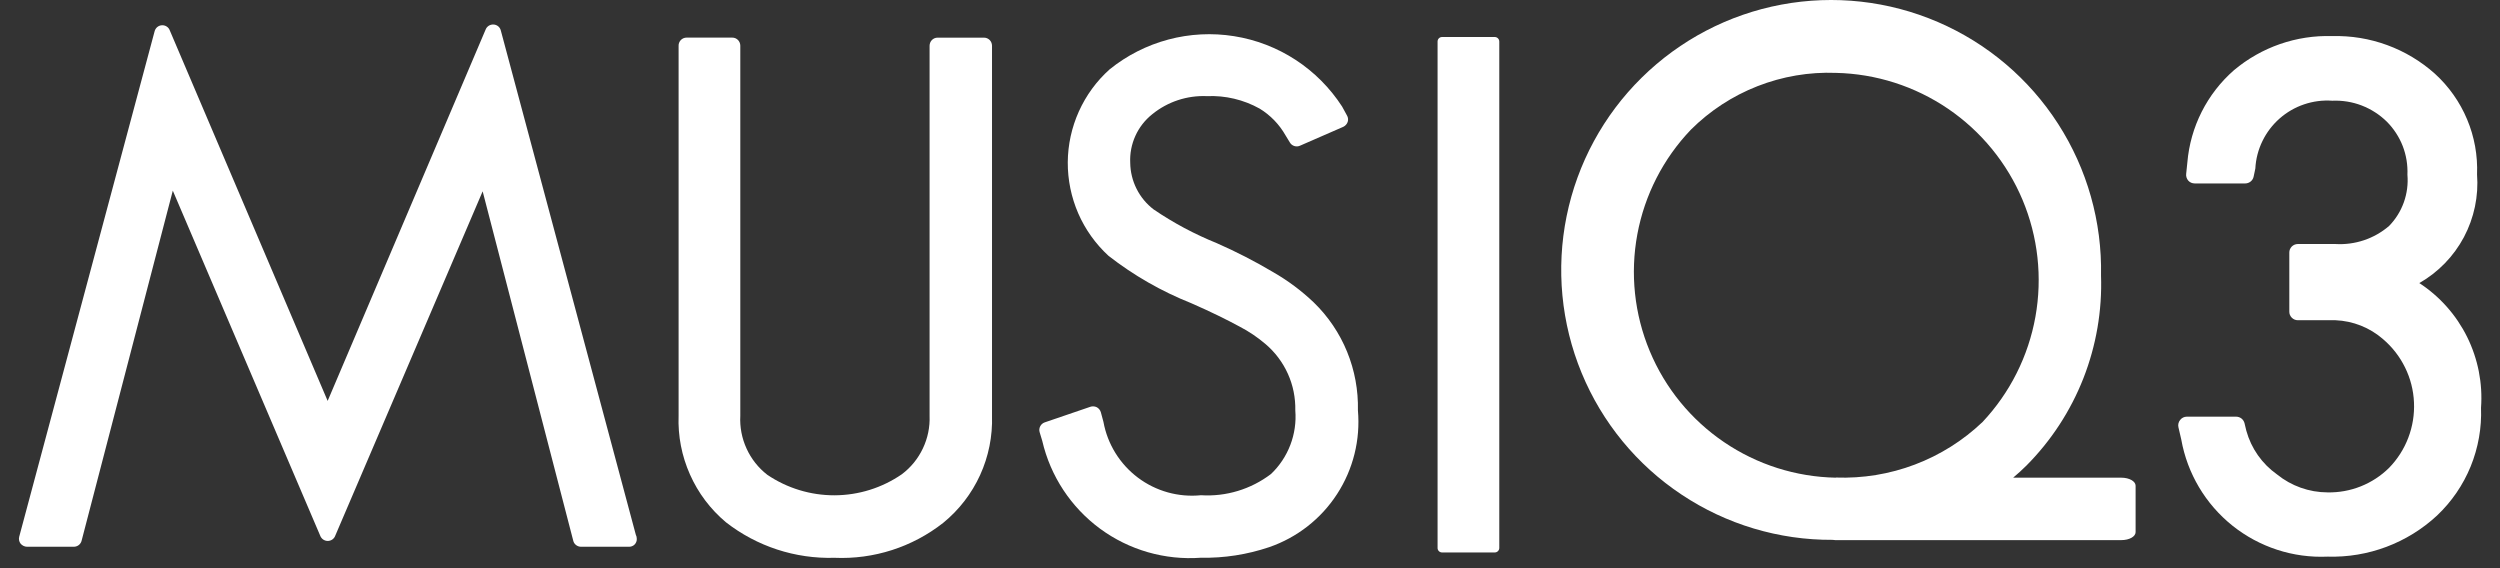 <svg width="66" height="15" viewBox="0 0 66 15" fill="none" xmlns="http://www.w3.org/2000/svg">
<rect x="0" y="0" width="66" height="15" fill="#333333" stroke="none"/>
<g clip-path="url(#clip0)">
<path d="M24.753 0.994C24.725 0.994 24.697 0.999 24.671 1.01C24.645 1.021 24.622 1.037 24.603 1.056C24.583 1.076 24.567 1.1 24.557 1.126C24.547 1.151 24.541 1.179 24.541 1.207V10.977C24.553 11.274 24.492 11.569 24.364 11.838C24.237 12.107 24.047 12.341 23.809 12.52C23.287 12.88 22.669 13.073 22.035 13.076C21.401 13.078 20.78 12.889 20.256 12.534C20.02 12.351 19.832 12.113 19.709 11.842C19.585 11.571 19.528 11.274 19.544 10.976V1.206C19.544 1.178 19.538 1.15 19.528 1.125C19.517 1.099 19.502 1.075 19.482 1.055C19.463 1.036 19.439 1.02 19.414 1.009C19.388 0.998 19.36 0.993 19.332 0.993H18.125C18.098 0.993 18.07 0.998 18.044 1.009C18.018 1.02 17.995 1.036 17.976 1.055C17.956 1.075 17.94 1.099 17.93 1.125C17.919 1.15 17.914 1.178 17.915 1.206V10.976C17.895 11.509 17.998 12.039 18.215 12.526C18.431 13.014 18.756 13.445 19.165 13.788C19.982 14.425 20.996 14.757 22.032 14.726C23.068 14.771 24.085 14.444 24.901 13.803C25.318 13.463 25.652 13.031 25.875 12.541C26.099 12.05 26.206 11.515 26.189 10.977V1.207C26.189 1.179 26.183 1.151 26.173 1.126C26.163 1.1 26.147 1.076 26.127 1.056C26.108 1.037 26.084 1.021 26.059 1.01C26.033 0.999 26.005 0.994 25.977 0.994H24.753Z" fill="white"/>
<path d="M38.071 0.977H39.462C39.493 0.977 39.523 0.989 39.546 1.012C39.568 1.034 39.581 1.064 39.581 1.096V14.467C39.581 14.498 39.568 14.528 39.546 14.55C39.524 14.572 39.494 14.585 39.462 14.585H38.071C38.055 14.585 38.039 14.582 38.025 14.576C38.01 14.57 37.997 14.561 37.986 14.55C37.975 14.539 37.966 14.525 37.96 14.511C37.954 14.496 37.951 14.481 37.952 14.465V1.096C37.952 1.064 37.964 1.034 37.986 1.012C38.009 0.989 38.039 0.977 38.071 0.977Z" fill="white"/>
<path d="M33.609 7.183C33.129 6.898 32.632 6.643 32.122 6.419C31.536 6.182 30.978 5.884 30.456 5.529C30.266 5.384 30.112 5.198 30.005 4.984C29.898 4.771 29.841 4.536 29.838 4.298C29.826 4.054 29.873 3.81 29.974 3.587C30.075 3.364 30.227 3.169 30.419 3.016C30.826 2.685 31.34 2.515 31.865 2.538C32.349 2.517 32.83 2.631 33.254 2.867C33.539 3.041 33.775 3.285 33.94 3.577L34.054 3.764C34.08 3.808 34.122 3.84 34.17 3.855C34.219 3.871 34.272 3.868 34.319 3.847L35.465 3.347C35.518 3.321 35.559 3.275 35.579 3.219C35.588 3.191 35.592 3.162 35.588 3.132C35.585 3.103 35.576 3.075 35.561 3.05L35.431 2.812C35.112 2.32 34.694 1.9 34.203 1.58C33.712 1.26 33.159 1.047 32.58 0.955C32.001 0.863 31.409 0.893 30.843 1.044C30.277 1.195 29.748 1.464 29.293 1.832C28.948 2.141 28.672 2.52 28.482 2.942C28.292 3.365 28.192 3.822 28.189 4.285C28.187 4.748 28.281 5.207 28.465 5.632C28.65 6.057 28.922 6.438 29.263 6.752C29.928 7.271 30.664 7.692 31.448 8.004C31.967 8.231 32.396 8.443 32.729 8.624C32.971 8.75 33.198 8.903 33.406 9.08C33.66 9.295 33.863 9.564 34 9.868C34.137 10.171 34.203 10.502 34.196 10.835C34.221 11.145 34.176 11.456 34.065 11.746C33.954 12.037 33.78 12.299 33.555 12.513C33.026 12.916 32.369 13.116 31.706 13.074C31.112 13.134 30.517 12.968 30.04 12.609C29.563 12.25 29.238 11.725 29.131 11.138L29.062 10.882C29.053 10.854 29.04 10.828 29.021 10.806C29.003 10.783 28.98 10.764 28.955 10.751C28.902 10.725 28.841 10.72 28.786 10.739L27.58 11.151C27.528 11.169 27.486 11.206 27.461 11.255C27.436 11.303 27.431 11.36 27.447 11.412L27.516 11.641C27.732 12.57 28.273 13.391 29.041 13.957C29.809 14.522 30.754 14.794 31.706 14.724C32.317 14.736 32.926 14.641 33.506 14.445C34.243 14.191 34.875 13.698 35.299 13.043C35.724 12.389 35.917 11.611 35.849 10.834C35.861 10.304 35.764 9.778 35.564 9.288C35.364 8.797 35.064 8.354 34.684 7.985C34.359 7.675 33.998 7.406 33.609 7.183Z" fill="white"/>
<path d="M56.005 12.611H53.147C53.266 12.511 53.386 12.403 53.498 12.291C54.152 11.633 54.663 10.849 55.002 9.986C55.34 9.123 55.499 8.2 55.467 7.274C55.496 5.857 55.102 4.463 54.335 3.271C53.569 2.079 52.464 1.143 51.162 0.582C49.861 0.021 48.421 -0.139 47.028 0.122C45.635 0.383 44.352 1.054 43.342 2.049C42.332 3.043 41.642 4.316 41.359 5.705C41.077 7.094 41.214 8.535 41.755 9.846C42.296 11.156 43.215 12.275 44.396 13.059C45.576 13.844 46.963 14.26 48.38 14.252C48.403 14.256 48.426 14.258 48.45 14.259H56.005C56.212 14.259 56.38 14.167 56.38 14.048V12.823C56.38 12.705 56.212 12.611 56.005 12.611ZM48.468 12.611C47.413 12.591 46.386 12.265 45.513 11.671C44.64 11.078 43.959 10.243 43.553 9.268C43.147 8.294 43.033 7.222 43.226 6.184C43.419 5.146 43.91 4.187 44.639 3.424C45.14 2.924 45.739 2.533 46.398 2.275C47.056 2.017 47.761 1.897 48.468 1.924C49.526 1.947 50.553 2.276 51.428 2.871C52.302 3.466 52.985 4.301 53.395 5.276C53.804 6.251 53.922 7.323 53.735 8.364C53.548 9.404 53.064 10.369 52.34 11.14C51.825 11.631 51.217 12.013 50.551 12.265C49.886 12.517 49.177 12.633 48.465 12.607L48.468 12.611Z" fill="white"/>
<path d="M63.87 7.473C64.37 7.188 64.778 6.767 65.048 6.26C65.317 5.752 65.438 5.178 65.394 4.605C65.414 4.107 65.325 3.611 65.132 3.152C64.94 2.693 64.649 2.281 64.281 1.946C63.537 1.281 62.567 0.926 61.571 0.953C60.625 0.923 59.702 1.244 58.977 1.853C58.266 2.475 57.825 3.349 57.746 4.29L57.715 4.59C57.711 4.622 57.714 4.654 57.724 4.685C57.733 4.715 57.749 4.743 57.77 4.768C57.791 4.792 57.818 4.811 57.847 4.824C57.877 4.836 57.908 4.843 57.941 4.843H59.273C59.325 4.843 59.376 4.825 59.417 4.792C59.458 4.759 59.486 4.713 59.496 4.662L59.541 4.449C59.554 4.197 59.618 3.951 59.728 3.725C59.838 3.498 59.992 3.296 60.181 3.129C60.37 2.963 60.59 2.835 60.828 2.755C61.067 2.674 61.319 2.641 61.571 2.659C61.836 2.647 62.101 2.69 62.349 2.785C62.597 2.881 62.823 3.026 63.013 3.213C63.195 3.396 63.338 3.615 63.432 3.856C63.525 4.097 63.567 4.355 63.556 4.613C63.577 4.86 63.544 5.109 63.461 5.342C63.377 5.576 63.244 5.789 63.071 5.966C62.678 6.303 62.17 6.473 61.654 6.442H60.663C60.634 6.442 60.604 6.448 60.577 6.459C60.549 6.471 60.524 6.487 60.503 6.508C60.482 6.53 60.466 6.555 60.454 6.582C60.443 6.61 60.437 6.639 60.438 6.669V8.227C60.437 8.257 60.443 8.286 60.454 8.314C60.466 8.341 60.482 8.366 60.503 8.387C60.524 8.408 60.549 8.425 60.577 8.437C60.604 8.448 60.634 8.454 60.663 8.454H61.657C62.12 8.473 62.563 8.649 62.913 8.954C63.156 9.161 63.354 9.416 63.494 9.702C63.635 9.989 63.715 10.301 63.729 10.62C63.744 10.939 63.693 11.257 63.579 11.556C63.466 11.854 63.292 12.126 63.069 12.354C62.856 12.564 62.602 12.729 62.324 12.84C62.045 12.951 61.747 13.005 61.447 12.999C60.962 12.998 60.491 12.83 60.114 12.525C59.718 12.245 59.432 11.838 59.303 11.371L59.255 11.171C59.242 11.122 59.213 11.078 59.173 11.047C59.132 11.016 59.082 11 59.032 11H57.731C57.697 11 57.664 11.008 57.633 11.023C57.603 11.038 57.576 11.06 57.556 11.087C57.534 11.113 57.519 11.144 57.511 11.177C57.503 11.21 57.502 11.244 57.51 11.277L57.586 11.606C57.746 12.502 58.226 13.308 58.936 13.877C59.647 14.445 60.54 14.736 61.449 14.695C62.517 14.727 63.555 14.337 64.338 13.61C64.723 13.246 65.026 12.803 65.226 12.313C65.426 11.822 65.519 11.294 65.499 10.765C65.546 10.121 65.419 9.476 65.133 8.897C64.847 8.318 64.411 7.827 63.87 7.473Z" fill="white"/>
<path d="M13.222 0.807C13.212 0.763 13.187 0.723 13.152 0.694C13.117 0.666 13.074 0.649 13.028 0.647C12.983 0.645 12.939 0.657 12.901 0.681C12.863 0.706 12.835 0.742 12.819 0.784L8.65 10.584L4.482 0.802C4.467 0.76 4.438 0.724 4.4 0.7C4.363 0.676 4.319 0.664 4.274 0.667C4.229 0.669 4.187 0.686 4.152 0.714C4.118 0.743 4.093 0.782 4.082 0.825L0.507 14.17C0.499 14.201 0.498 14.233 0.504 14.265C0.51 14.296 0.524 14.326 0.543 14.351C0.564 14.376 0.589 14.397 0.619 14.411C0.648 14.426 0.68 14.434 0.712 14.434H1.955C2.002 14.433 2.047 14.416 2.083 14.387C2.119 14.357 2.145 14.317 2.155 14.272L4.562 5.033L8.452 14.139C8.467 14.18 8.494 14.216 8.53 14.242C8.566 14.267 8.609 14.281 8.652 14.281C8.696 14.281 8.739 14.267 8.775 14.242C8.811 14.216 8.838 14.18 8.852 14.139L12.742 5.051L15.133 14.272C15.143 14.317 15.168 14.358 15.205 14.387C15.241 14.416 15.286 14.433 15.332 14.434H16.596C16.625 14.436 16.654 14.432 16.68 14.422C16.707 14.413 16.732 14.397 16.752 14.377C16.772 14.357 16.788 14.333 16.798 14.306C16.809 14.28 16.813 14.251 16.811 14.223C16.811 14.185 16.802 14.148 16.785 14.115L13.222 0.807Z" fill="white"/>
</g>
<defs>
<clipPath id="clip0">
<rect width="65" height="15" fill="white" transform="translate(0.5)"/>
</clipPath>
</defs>
</svg>
